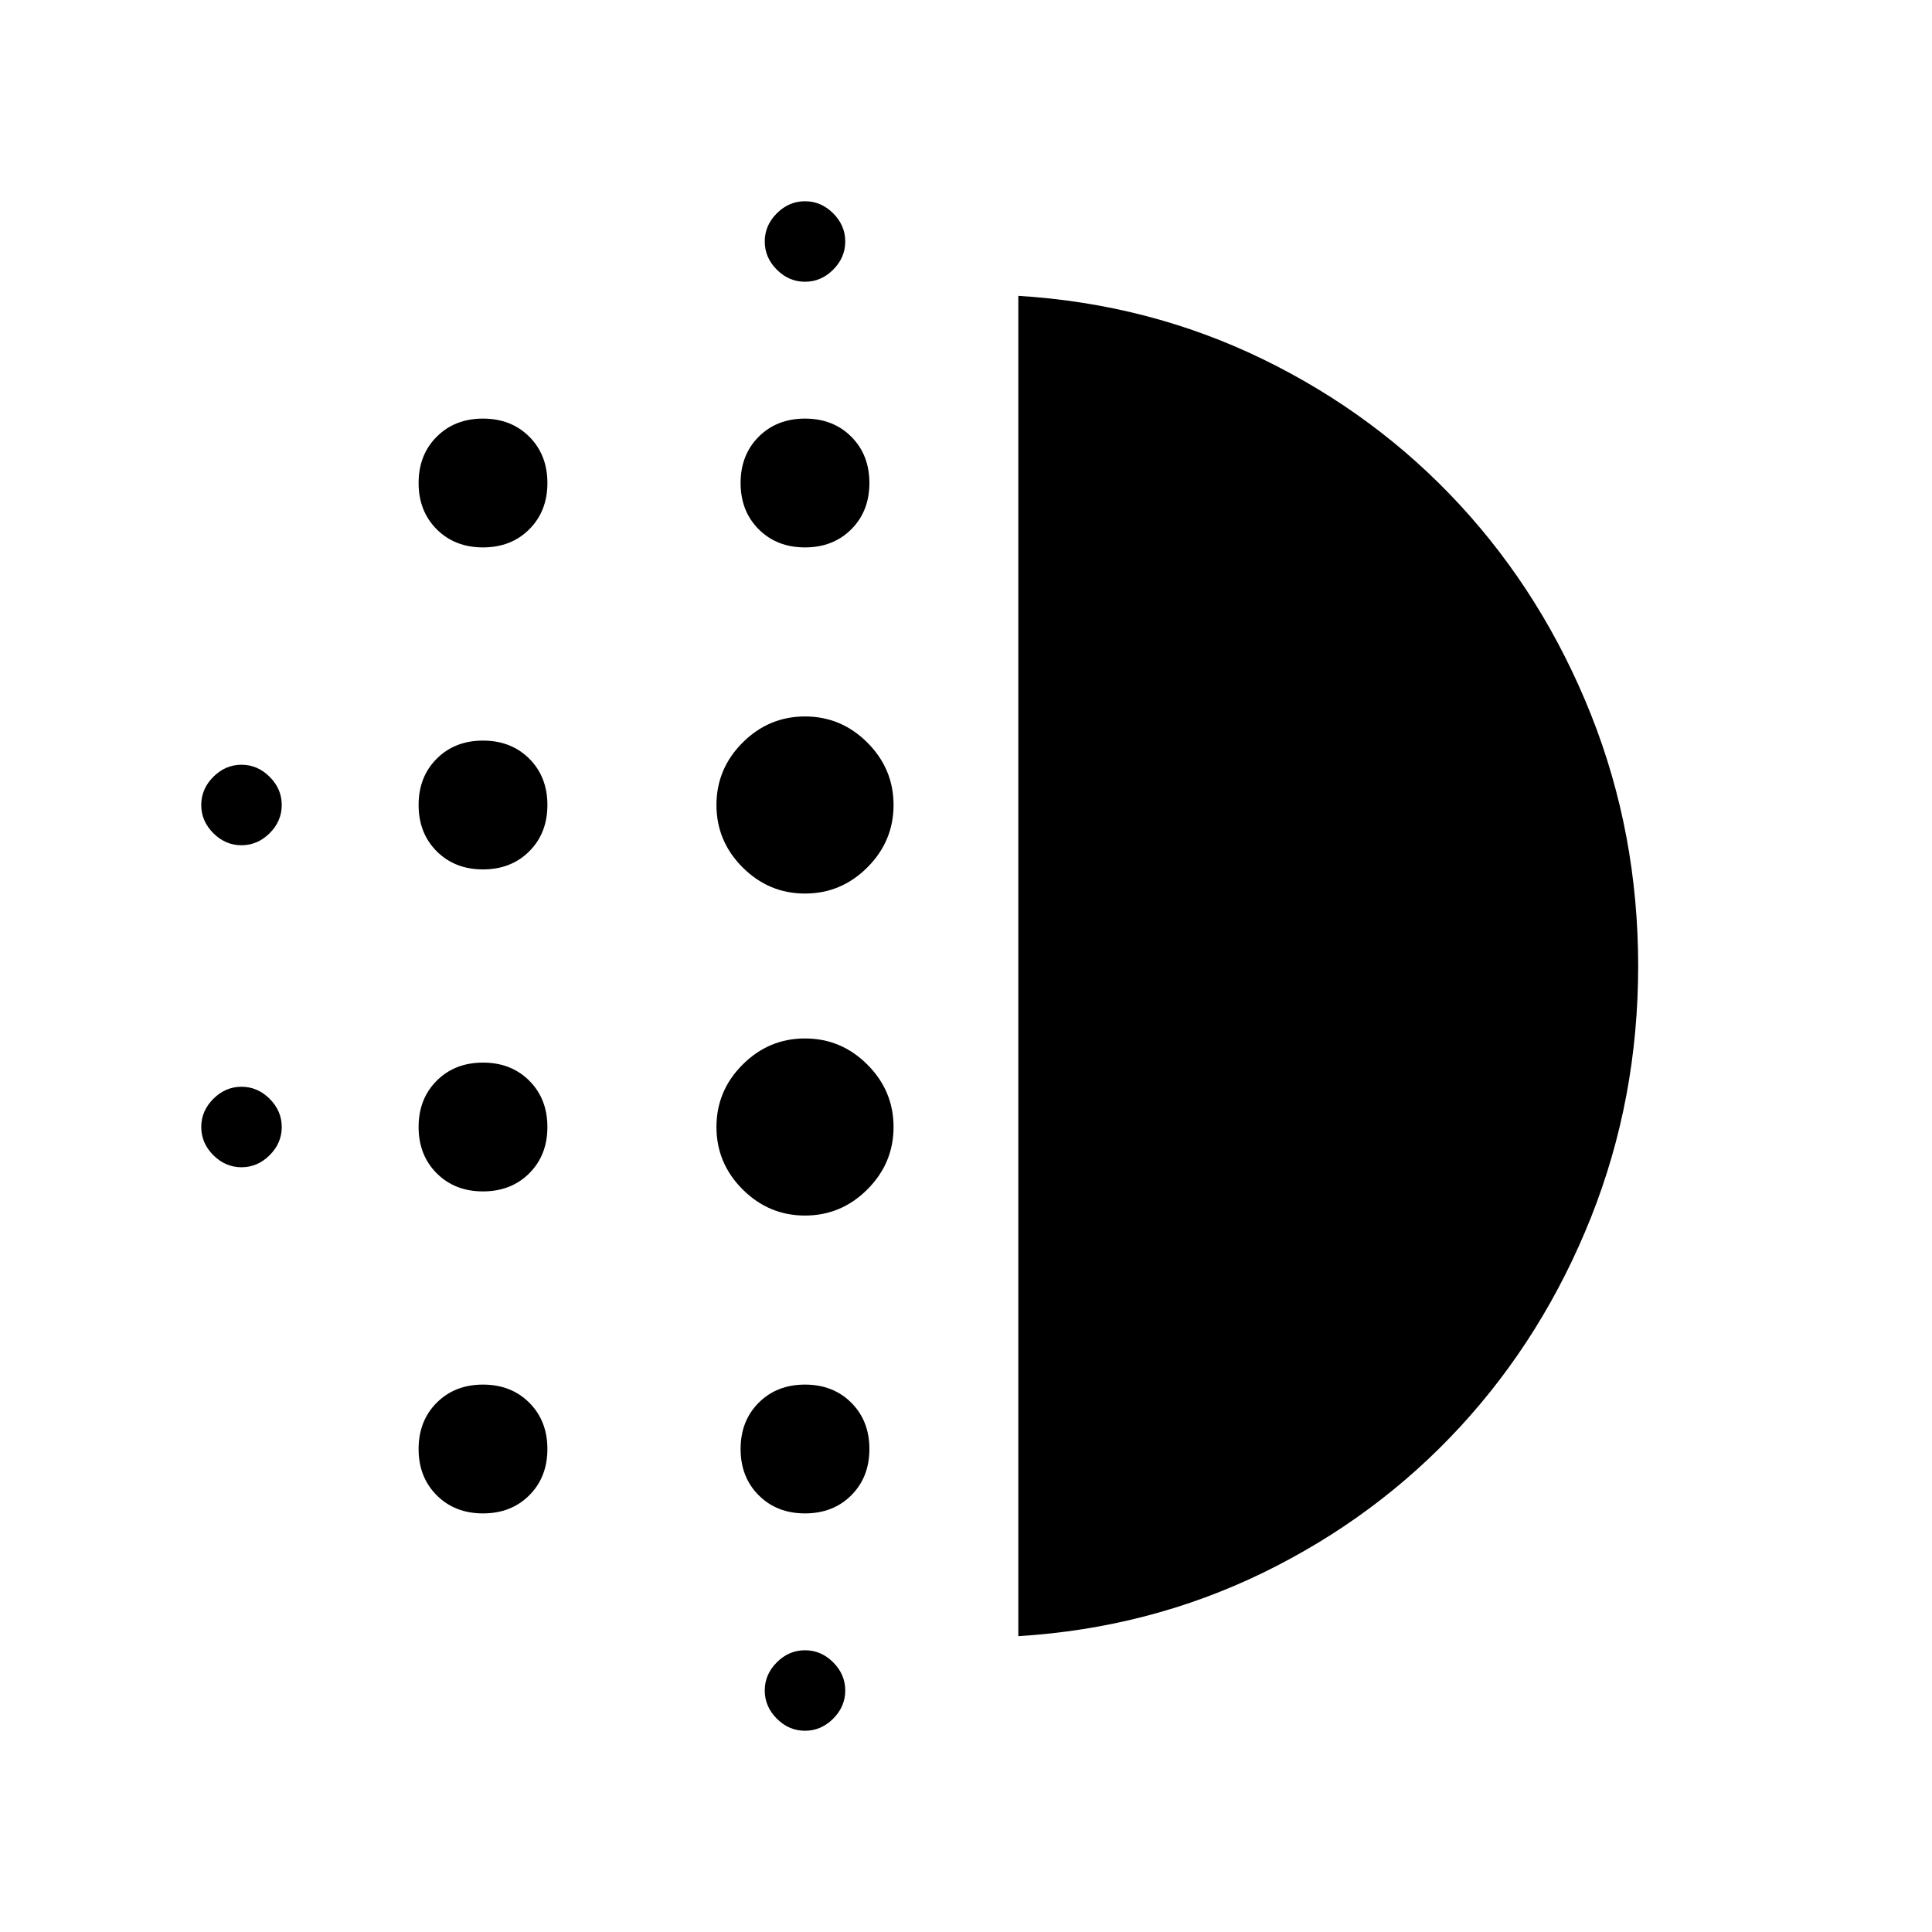 <svg xmlns="http://www.w3.org/2000/svg" height="24" width="24"><path d="M6 14.8q-.35 0-.575-.225Q5.2 14.35 5.2 14t.225-.575Q5.65 13.2 6 13.2t.575.225q.225.225.225.575t-.225.575Q6.35 14.8 6 14.8Zm0 4q-.35 0-.575-.225Q5.2 18.35 5.2 18t.225-.575Q5.65 17.2 6 17.2t.575.225q.225.225.225.575t-.225.575Q6.35 18.8 6 18.8Zm0-8q-.35 0-.575-.225Q5.2 10.35 5.2 10t.225-.575Q5.65 9.2 6 9.2t.575.225Q6.8 9.65 6.8 10t-.225.575Q6.35 10.8 6 10.8Zm-3-.3q-.2 0-.35-.15-.15-.15-.15-.35 0-.2.15-.35.15-.15.35-.15.2 0 .35.15.15.15.15.35 0 .2-.15.35-.15.15-.35.15Zm3-3.7q-.35 0-.575-.225Q5.2 6.35 5.2 6t.225-.575Q5.65 5.2 6 5.2t.575.225Q6.8 5.65 6.8 6t-.225.575Q6.35 6.8 6 6.8Zm-3 7.7q-.2 0-.35-.15-.15-.15-.15-.35 0-.2.15-.35.15-.15.35-.15.2 0 .35.15.15.15.15.35 0 .2-.15.35-.15.15-.35.15Zm7 7q-.2 0-.35-.15-.15-.15-.15-.35 0-.2.15-.35.15-.15.35-.15.2 0 .35.15.15.15.15.35 0 .2-.15.35-.15.15-.35.15Zm0-18q-.2 0-.35-.15Q9.5 3.2 9.5 3q0-.2.15-.35.15-.15.35-.15.2 0 .35.15.15.15.15.35 0 .2-.15.35-.15.15-.35.15Zm0 3.3q-.35 0-.575-.225Q9.2 6.35 9.2 6t.225-.575Q9.65 5.2 10 5.2t.575.225q.225.225.225.575t-.225.575Q10.35 6.8 10 6.8Zm0 8.3q-.45 0-.775-.325T8.9 14q0-.45.325-.775T10 12.9q.45 0 .775.325T11.1 14q0 .45-.325.775T10 15.1Zm0-4q-.45 0-.775-.325T8.9 10q0-.45.325-.775T10 8.9q.45 0 .775.325T11.1 10q0 .45-.325.775T10 11.1Zm0 7.7q-.35 0-.575-.225Q9.2 18.35 9.2 18t.225-.575Q9.65 17.2 10 17.2t.575.225q.225.225.225.575t-.225.575q-.225.225-.575.225Zm2.65 1.525V3.675q1.625.1 3.038.787 1.412.688 2.45 1.813 1.037 1.125 1.625 2.6.587 1.475.587 3.125t-.587 3.125q-.588 1.475-1.625 2.6-1.038 1.125-2.45 1.813-1.413.687-3.038.787Z"/></svg>
